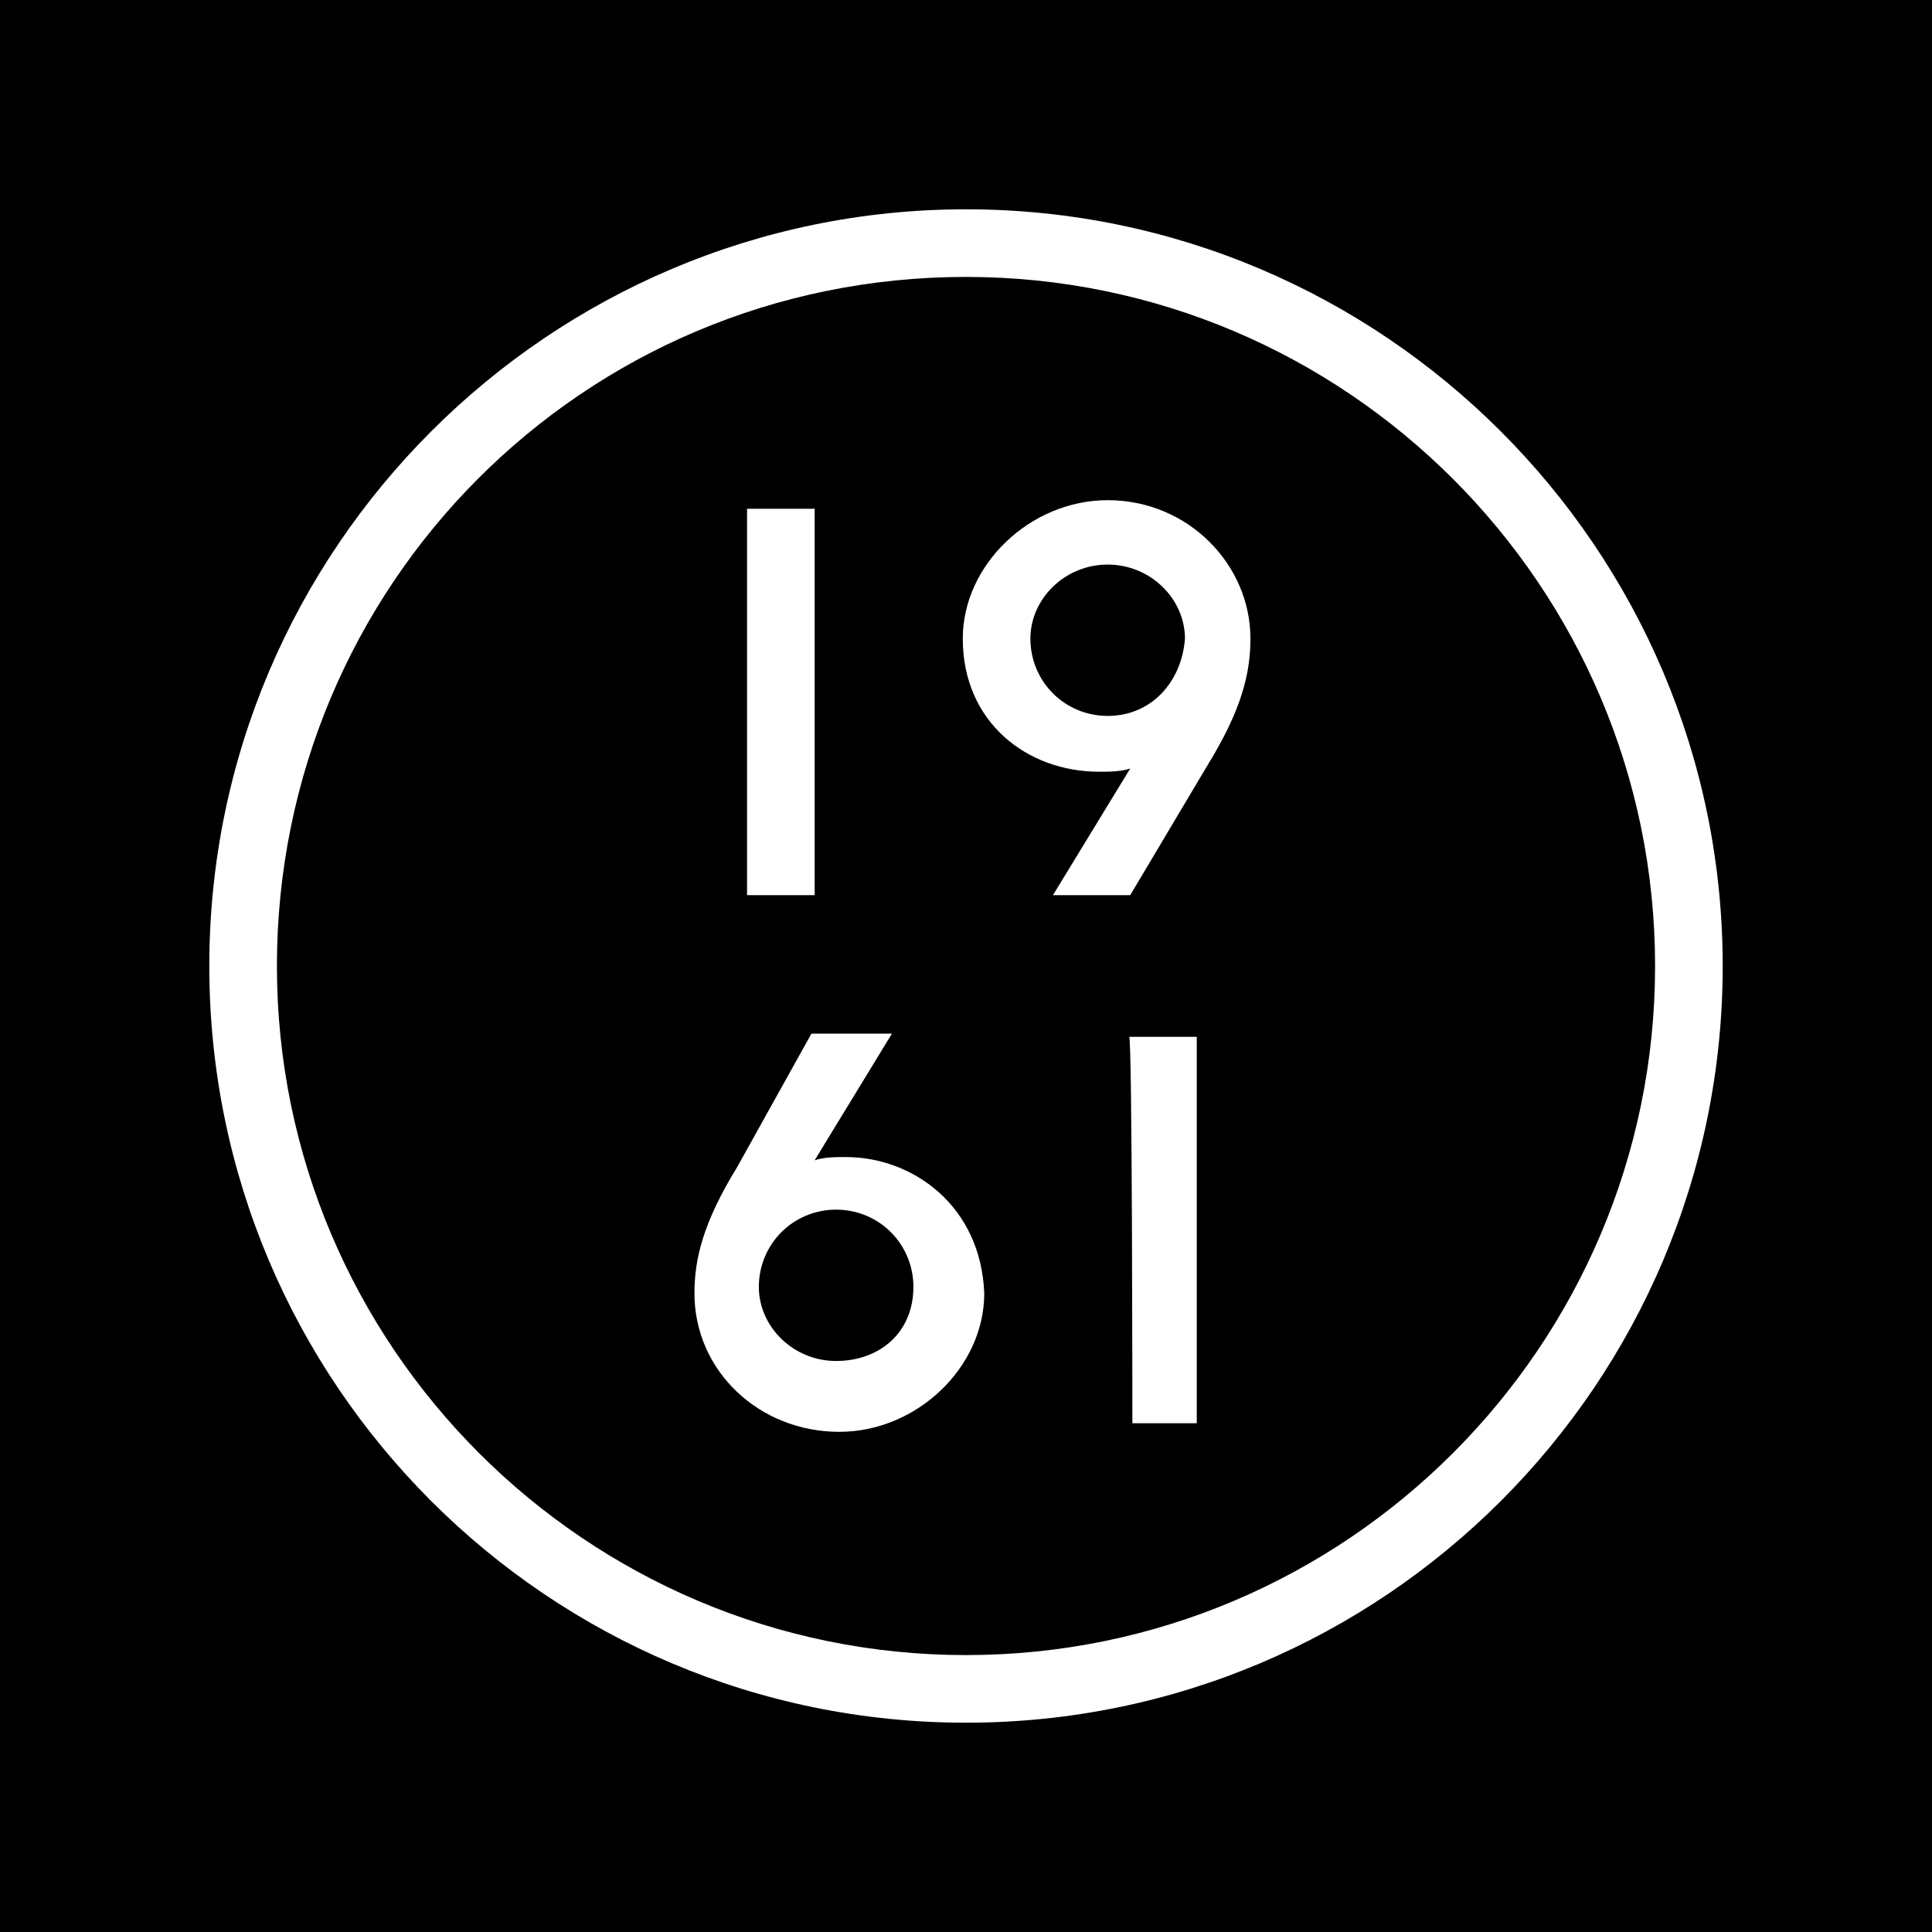 <?xml version="1.0" encoding="utf-8"?>
<!-- Generator: $$$/GeneralStr/196=Adobe Illustrator 27.6.0, SVG Export Plug-In . SVG Version: 6.00 Build 0)  -->
<svg version="1.1" xmlns="http://www.w3.org/2000/svg" xmlns:xlink="http://www.w3.org/1999/xlink" x="0px" y="0px"
	 viewBox="0 0 180 180" style="enable-background:new 0 0 180 180;" xml:space="preserve">
<style type="text/css">
	.st0{fill:#FFFFFF;}
</style>
<g id="Calque_2">
	<rect y="0" width="180" height="180"/>
</g>
<g id="Calque_1">
	<path class="st0" d="M69.6,83.4h6.3v-36h-6.3V83.4z M105.5,132.6h6v-36h-6.3C105.5,96.6,105.5,132.6,105.5,132.6z M90,154.2
		c-35.4,0-64.2-28.8-64.2-64.2S54.3,25.8,90,25.8c35.4,0,64.2,28.8,64.2,64.2S125.4,154.2,90,154.2 M90,19.5
		c-38.8,0-70.5,31.6-70.5,70.5s31.6,70.5,70.5,70.5s70.5-31.6,70.5-70.5S128.8,19.5,90,19.5 M78.8,107.8c-0.9,0-2,0-2.9,0.3
		l7.2-11.8h-7.5l-6.9,12.4c-3.2,5.2-4,8.6-4,11.8c0,7.2,6,12.9,13.5,12.9c7.2,0,13.5-6,13.5-12.9C91.4,112.4,85.1,107.8,78.8,107.8z
		 M77.9,126.8c-4,0-7.2-3.2-7.2-6.9c0-4,3.2-7.2,7.2-7.2s7.2,3.2,7.2,7.2C85.1,124.2,81.9,126.8,77.9,126.8z M103.2,46.6
		c-7.2,0-13.5,6-13.5,12.9c0,7.8,6,12.4,12.7,12.4c0.9,0,2,0,2.9-0.3l-7.2,11.8h7.2l7.2-12.1c3.2-5.2,4-8.6,4-11.8
		C116.5,52.6,110.7,46.6,103.2,46.6z M103.2,66.7c-4,0-7.2-3.2-7.2-7.2c0-3.7,3.2-6.9,7.2-6.9s7.2,3.2,7.2,6.9
		C110.1,63.5,107.3,66.7,103.2,66.7z"/>
</g>
</svg>
